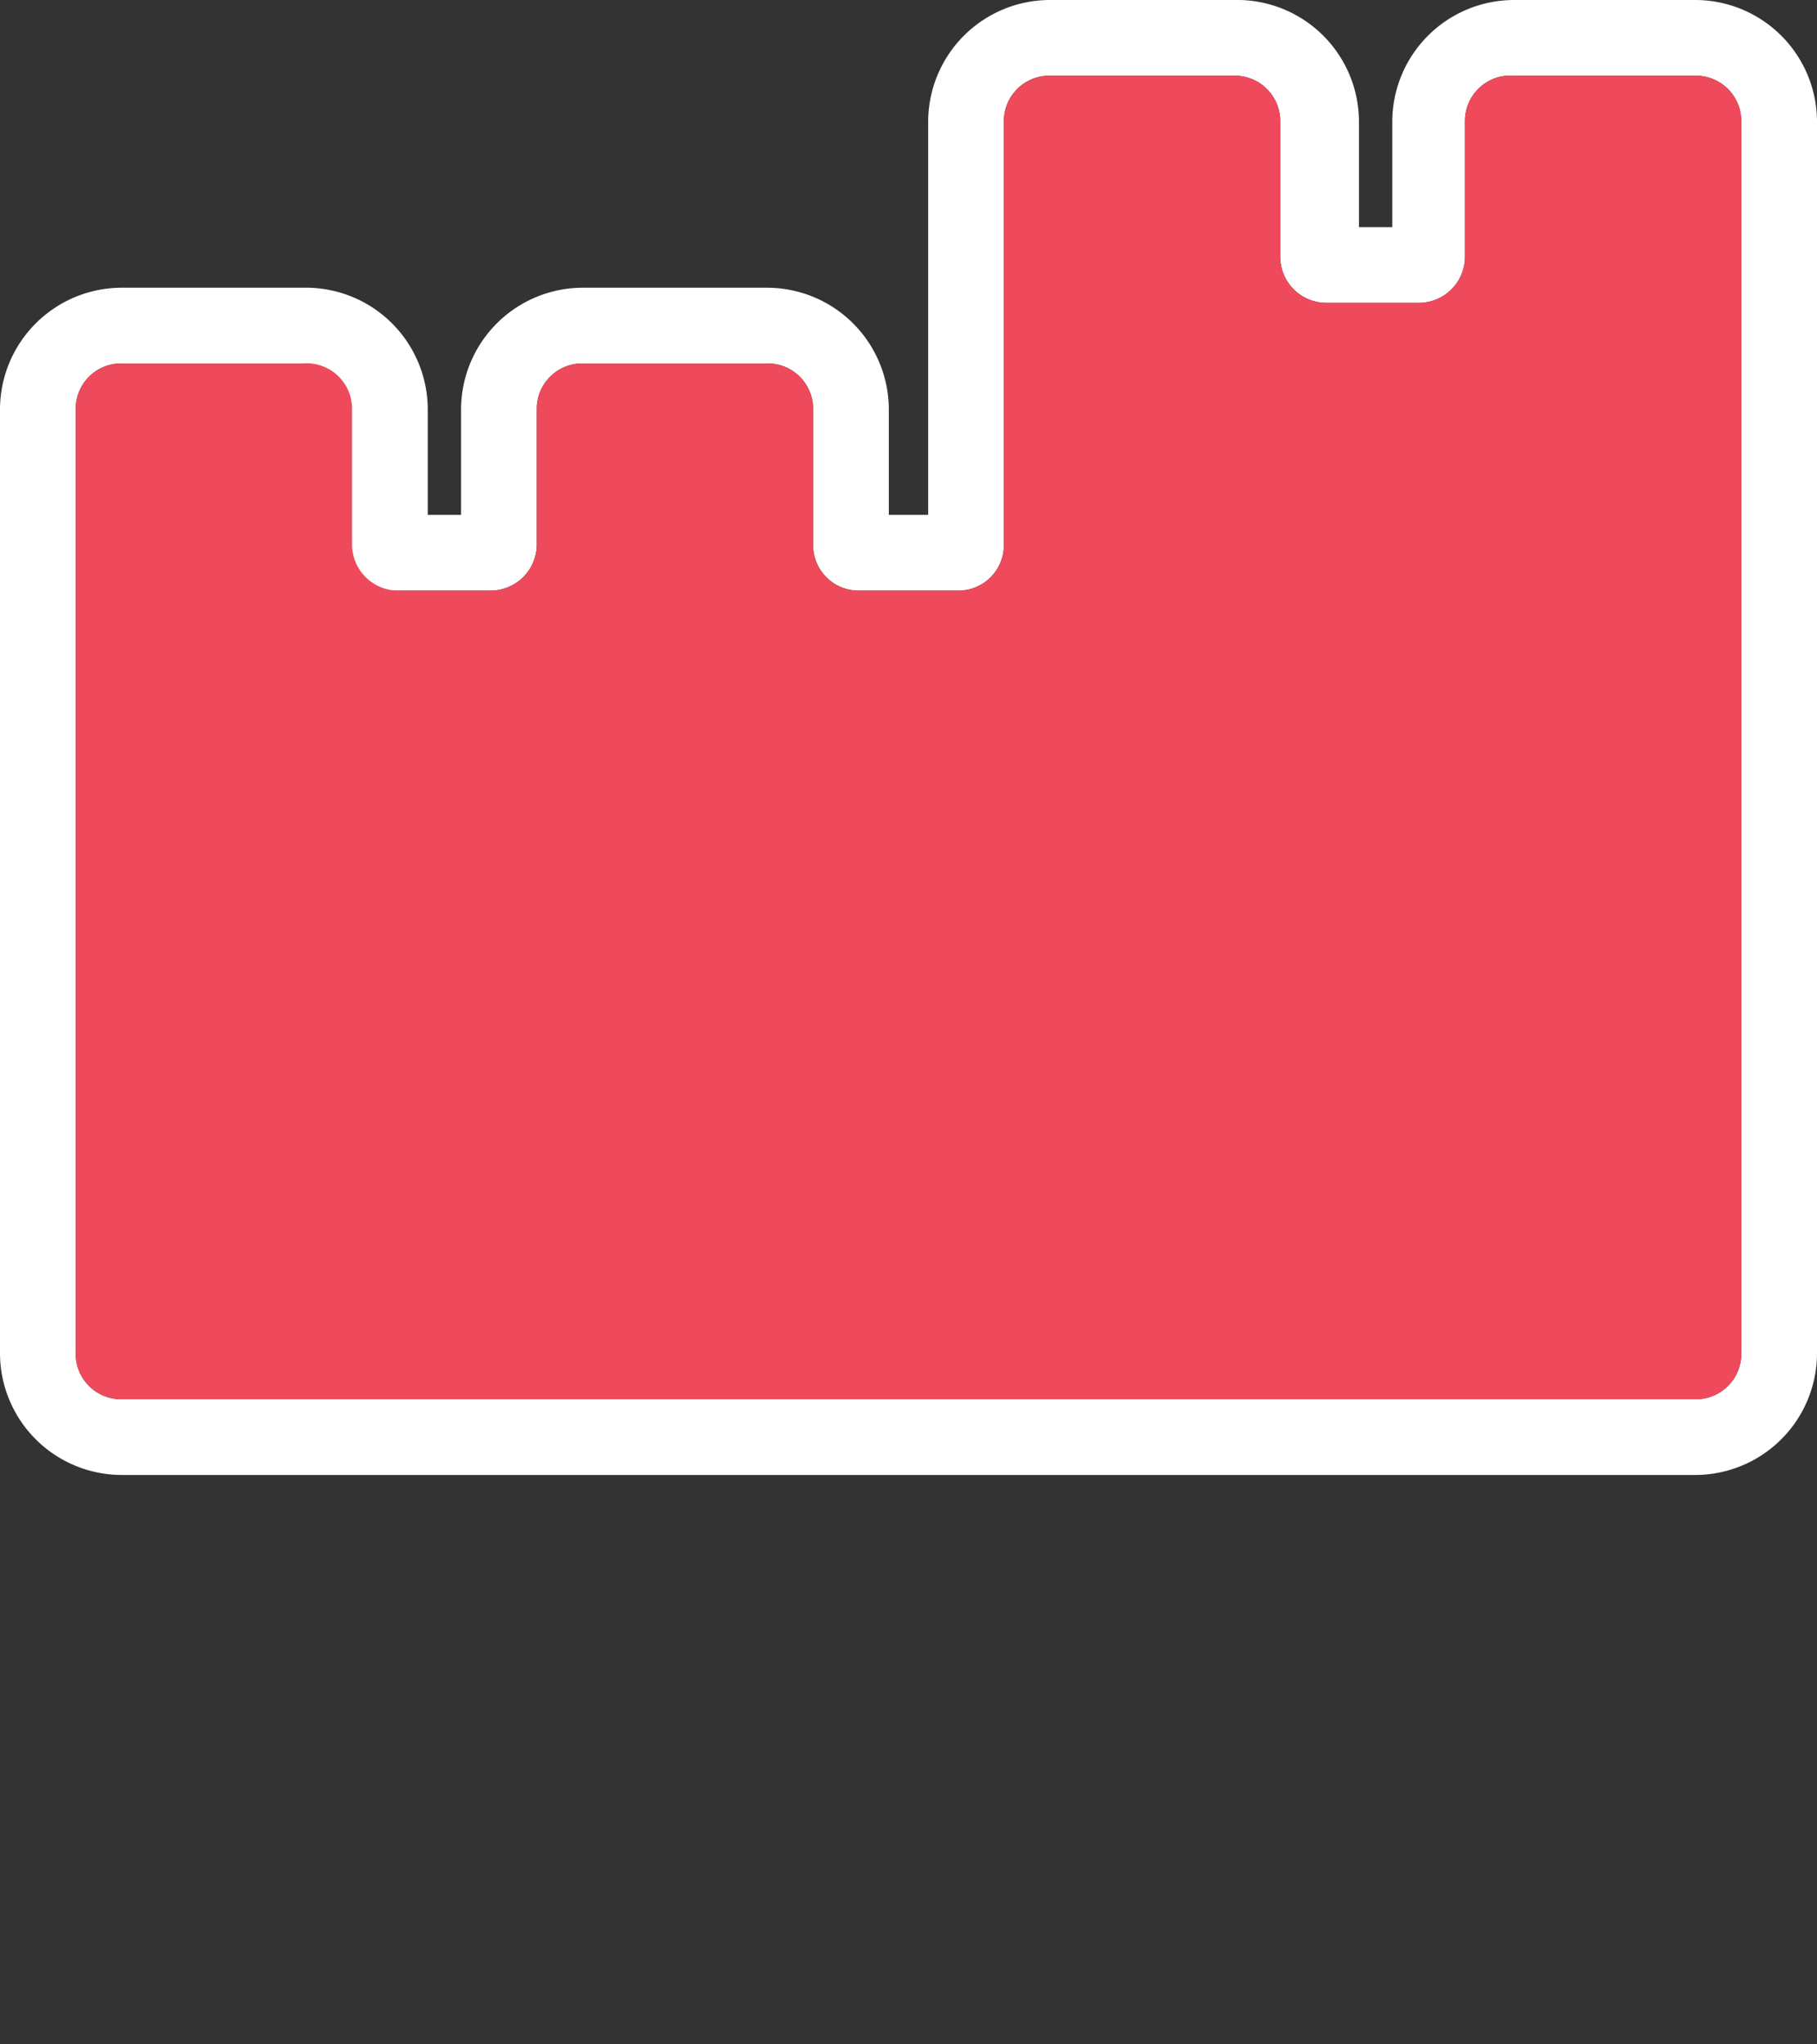 <svg xmlns="http://www.w3.org/2000/svg" width="24" height="27" viewBox="0 0 24 27"><rect x="0" y="0" width="24" height="27" fill="#333333" stroke="none"/><g><path d="M0,0 H24 V27 H0 Z" fill="none"/><path d="M22.39,1a.6.6,0,0,1,.61.6V17.88a.6.6,0,0,1-.61.6H1.61a.6.6,0,0,1-.61-.6V5.4a.6.6,0,0,1,.61-.6H4a.6.6,0,0,1,.61.6V7.2a.61.61,0,0,0,.61.6H6.48a.61.61,0,0,0,.61-.6V5.4a.6.6,0,0,1,.61-.6h2.43a.6.6,0,0,1,.61.6V7.2a.6.6,0,0,0,.61.6h1.3a.6.6,0,0,0,.61-.6V1.6a.6.6,0,0,1,.61-.6H16.3a.6.6,0,0,1,.61.6V3.4a.61.61,0,0,0,.61.6h1.22a.61.61,0,0,0,.61-.6V1.6A.6.6,0,0,1,20,1h2.43m0-1H20a1.61,1.61,0,0,0-1.61,1.6V3h-.44V1.6A1.61,1.61,0,0,0,16.3,0H13.87a1.61,1.61,0,0,0-1.61,1.6V6.8h-.52V5.4a1.61,1.61,0,0,0-1.61-1.6H7.7A1.61,1.61,0,0,0,6.09,5.4V6.8H5.65V5.4A1.61,1.61,0,0,0,4,3.8H1.61A1.61,1.61,0,0,0,0,5.4V17.88a1.61,1.61,0,0,0,1.61,1.6H22.39A1.61,1.61,0,0,0,24,17.88V1.6A1.61,1.61,0,0,0,22.39,0Z" fill="#FFF"/><path d="M19.35,1.6V3.4a.61.61,0,0,1-.61.6H17.52a.61.61,0,0,1-.61-.6V1.6A.6.6,0,0,0,16.3,1H13.87a.6.6,0,0,0-.61.6V7.2a.6.6,0,0,1-.61.6h-1.3a.6.6,0,0,1-.61-.6V5.4a.6.6,0,0,0-.61-.6H7.7a.6.6,0,0,0-.61.6V7.2a.61.61,0,0,1-.61.6H5.26a.61.61,0,0,1-.61-.6V5.4A.6.6,0,0,0,4,4.8H1.61A.6.6,0,0,0,1,5.4V17.88a.6.6,0,0,0,.61.6H22.39a.6.6,0,0,0,.61-.6V1.6a.6.6,0,0,0-.61-.6H20A.6.6,0,0,0,19.35,1.6Z" fill="#EE4A5B"/></g></svg>
